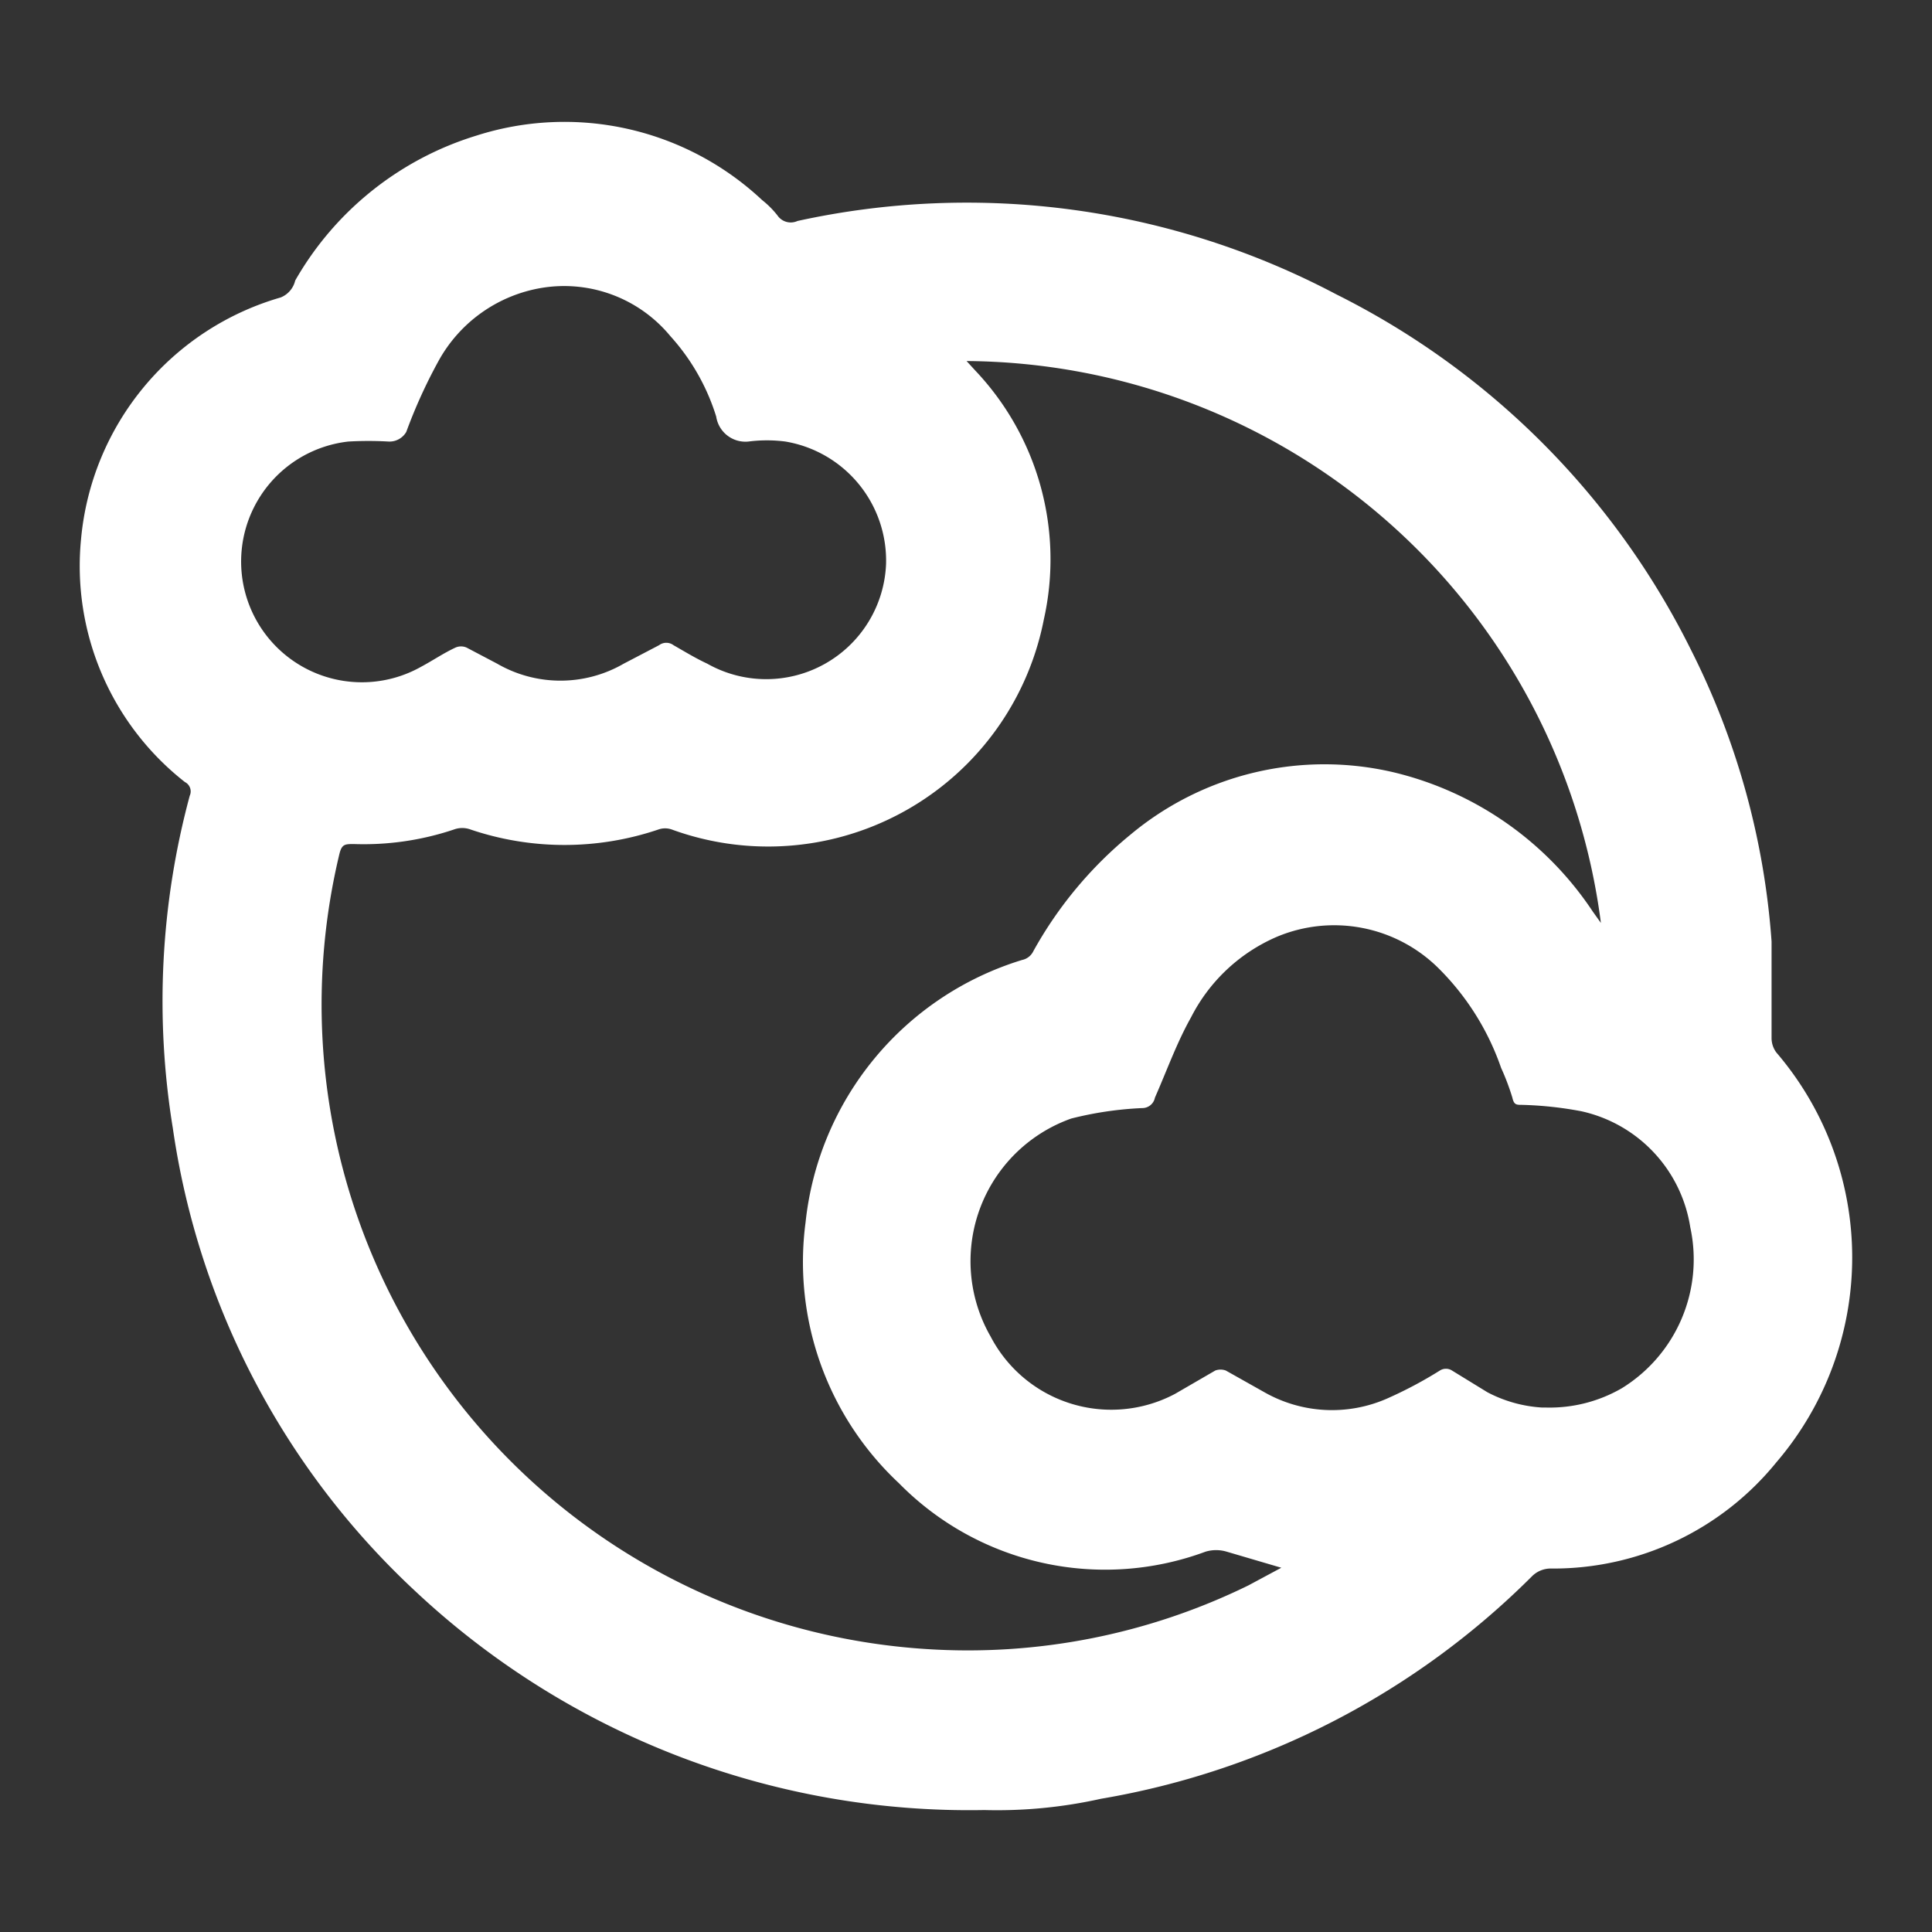 <svg id="ic-weather-cloudy" xmlns="http://www.w3.org/2000/svg" width="24" height="24" viewBox="0 0 24 24">
  <rect x="0" y="0" width="24" height="24" fill="#333333" stroke="none"/>
  <rect id="Rectangle_253" data-name="Rectangle 253" width="24" height="24" fill="none"/>
  <g id="Layer" transform="translate(0.007 0.485)">
    <path id="Path_515" data-name="Path 515" d="M12.22,22a10.06,10.06,0,0,1-7.08-2.73,9.75,9.75,0,0,1-3-5.74A9.8,9.8,0,0,1,2.35,9.4a.13.13,0,0,0-.06-.17A3.41,3.41,0,0,1,1,6.21a3.45,3.45,0,0,1,2.48-3A.3.3,0,0,0,3.66,3,3.91,3.91,0,0,1,5.91,1.2,3.59,3.59,0,0,1,9.46,2a1.14,1.14,0,0,1,.19.19.2.2,0,0,0,.25.07,9.82,9.82,0,0,1,6.69.91A9.81,9.81,0,0,1,21,7.59a9.53,9.53,0,0,1,1,3.62v1.2a.3.3,0,0,0,.06.18,3.91,3.91,0,0,1,0,5.09A3.57,3.57,0,0,1,19.27,19a.33.33,0,0,0-.25.1,9.92,9.92,0,0,1-5.35,2.76A5.921,5.921,0,0,1,12.22,22ZM12,4l.11.12a3.41,3.41,0,0,1,.85,3.09A3.49,3.49,0,0,1,8.34,9.82a.25.25,0,0,0-.17,0,3.64,3.64,0,0,1-2.33,0,.3.3,0,0,0-.21,0A3.52,3.52,0,0,1,4.39,10c-.11,0-.15,0-.18.12A8.022,8.022,0,0,0,11.5,20a7.92,7.92,0,0,0,4-.79l.41-.22-.68-.2a.46.46,0,0,0-.26,0,3.59,3.59,0,0,1-3.81-.85A3.76,3.76,0,0,1,10,14.7a3.83,3.83,0,0,1,2.69-3.26.2.2,0,0,0,.14-.11,5,5,0,0,1,1.21-1.45,3.76,3.76,0,0,1,3.27-.77,4.12,4.12,0,0,1,2.47,1.73l.1.14A8,8,0,0,0,12,4Zm7.2,13a1.79,1.79,0,0,0,.94-.24,1.88,1.88,0,0,0,.85-2,1.75,1.75,0,0,0-1.35-1.44,4.53,4.53,0,0,0-.74-.08c-.07,0-.1,0-.12-.09a2.978,2.978,0,0,0-.14-.37,3.23,3.23,0,0,0-.78-1.24,1.84,1.84,0,0,0-2-.39,2.15,2.15,0,0,0-1.07,1c-.18.32-.3.66-.45,1a.16.16,0,0,1-.16.13,4.35,4.35,0,0,0-.88.13,1.88,1.88,0,0,0-1,2.71,1.69,1.69,0,0,0,2.29.71l.5-.29a.19.19,0,0,1,.13,0l.48.27a1.7,1.7,0,0,0,1.52.08,5.19,5.19,0,0,0,.66-.35.14.14,0,0,1,.15,0l.44.27a1.67,1.67,0,0,0,.68.19ZM11,6.52A1.5,1.5,0,0,0,9.75,5a1.79,1.79,0,0,0-.46,0,.367.367,0,0,1-.4-.31,2.66,2.66,0,0,0-.57-1,1.71,1.71,0,0,0-1.59-.6A1.8,1.8,0,0,0,5.44,4a6.39,6.39,0,0,0-.4.88A.24.24,0,0,1,4.82,5a4.38,4.38,0,0,0-.5,0,1.5,1.5,0,1,0,.9,2.8c.15-.08.28-.17.43-.24a.17.17,0,0,1,.14,0l.38.2a1.57,1.57,0,0,0,1.57,0l.44-.23a.15.15,0,0,1,.18,0c.14.08.27.16.42.23A1.49,1.49,0,0,0,11,6.52Z" fill="#fff"/>
  </g>
</svg>
